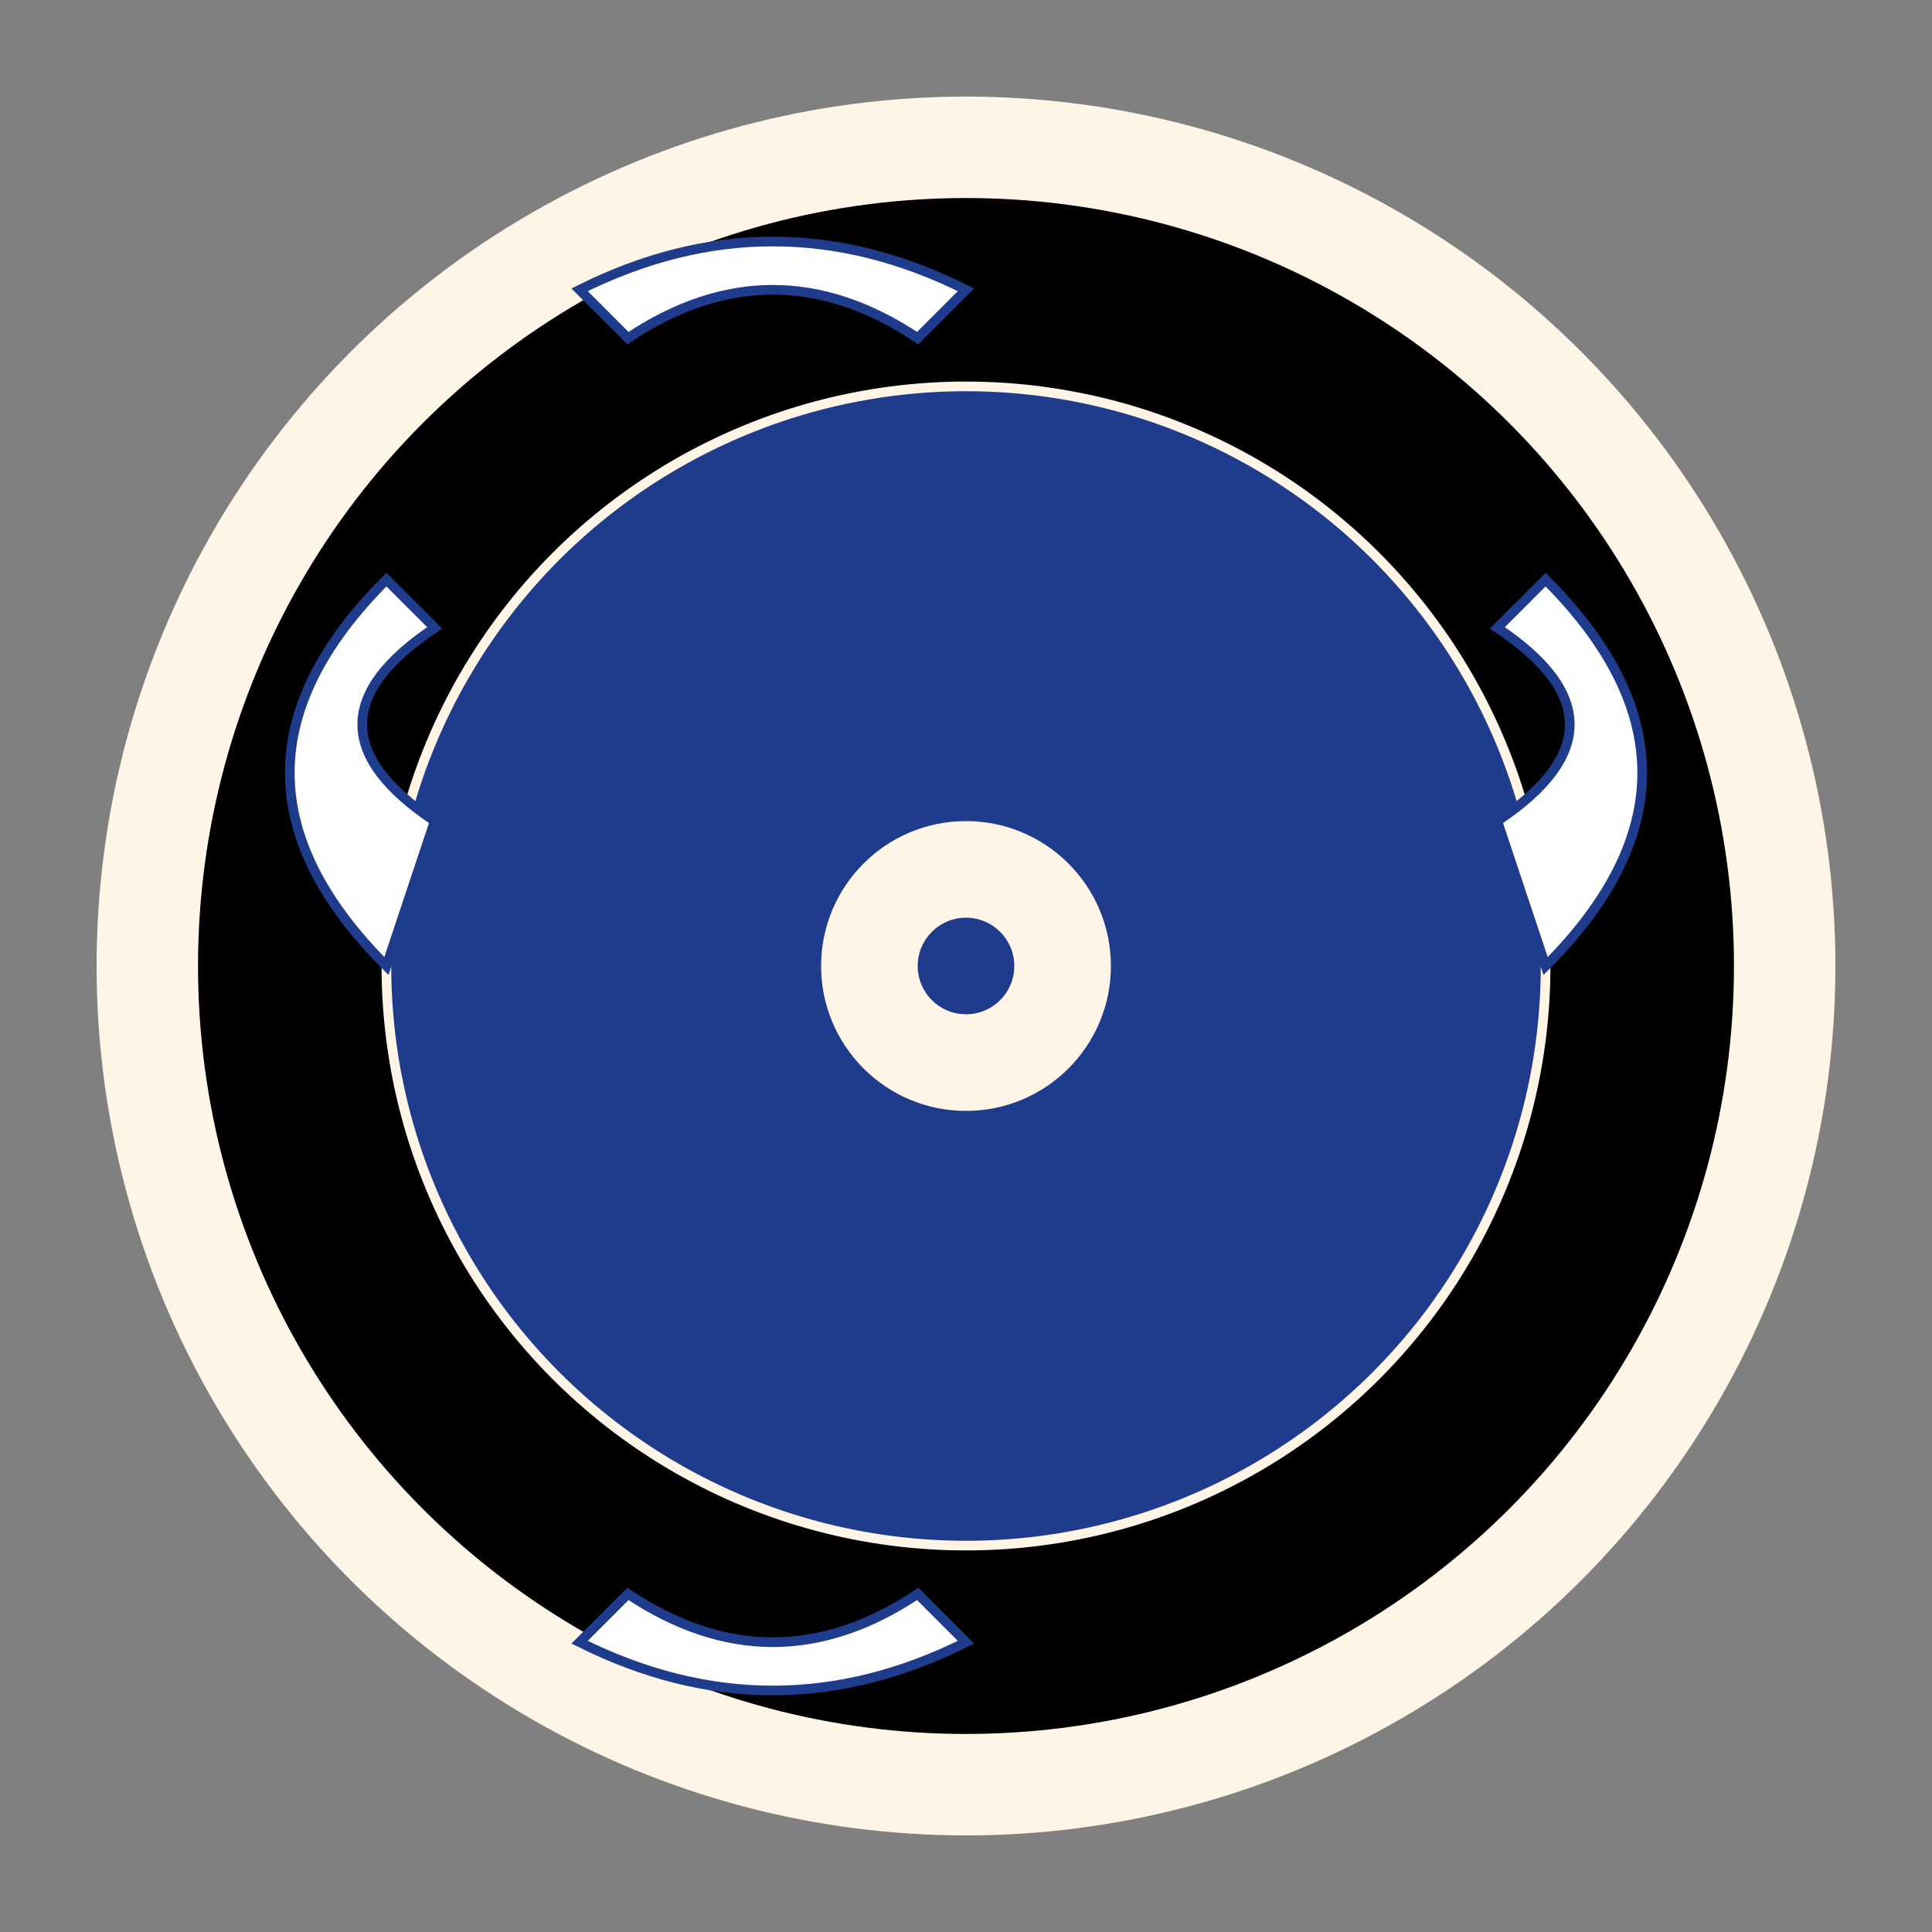 <svg width="200" height="200" viewBox="0 0 200 200" xmlns="http://www.w3.org/2000/svg">
            <rect x="0" y="0" width="200" height="200" fill="#808080" stroke="none"/>
            <circle cx="100" cy="100" r="90" fill="#FFF5E6"/>

            <defs>
                <linearGradient id="vinyl" x1="0%" y1="0%" x2="100%" y2="100%">
                    <stop offset="0%" stopcolor="#2a52be"/>
                    <stop offset="100%" stopcolor="#1e3c8b"/>
                </linearGradient>
            </defs>
            <circle cx="100" cy="100" r="80" fill="url(#vinyl)" stroke="#FFF5E6" strokewidth="3"/>
            <circle cx="100" cy="100" r="60" fill="#1e3c8b" stroke="#FFF5E6" strokewidth="2"/>
            <circle cx="100" cy="100" r="15" fill="#FFF5E6"/>
            <circle cx="100" cy="100" r="5" fill="#1e3c8b"/>

            <path d="M40 100 Q20 80 40 60 L45 65 Q30 75 45 85 Z" fill="white" stroke="#1e3c8b" strokewidth="1.5"/>
            <path d="M160 100 Q180 80 160 60 L155 65 Q170 75 155 85 Z" fill="white" stroke="#1e3c8b" strokewidth="1.5"/>

            <path d="M100 30 Q80 20 60 30 L65 35 Q80 25 95 35 Z" fill="white" stroke="#1e3c8b" strokewidth="1.5"/>
            <path d="M100 170 Q80 180 60 170 L65 165 Q80 175 95 165 Z" fill="white" stroke="#1e3c8b" strokewidth="1.5"/>
        </svg>